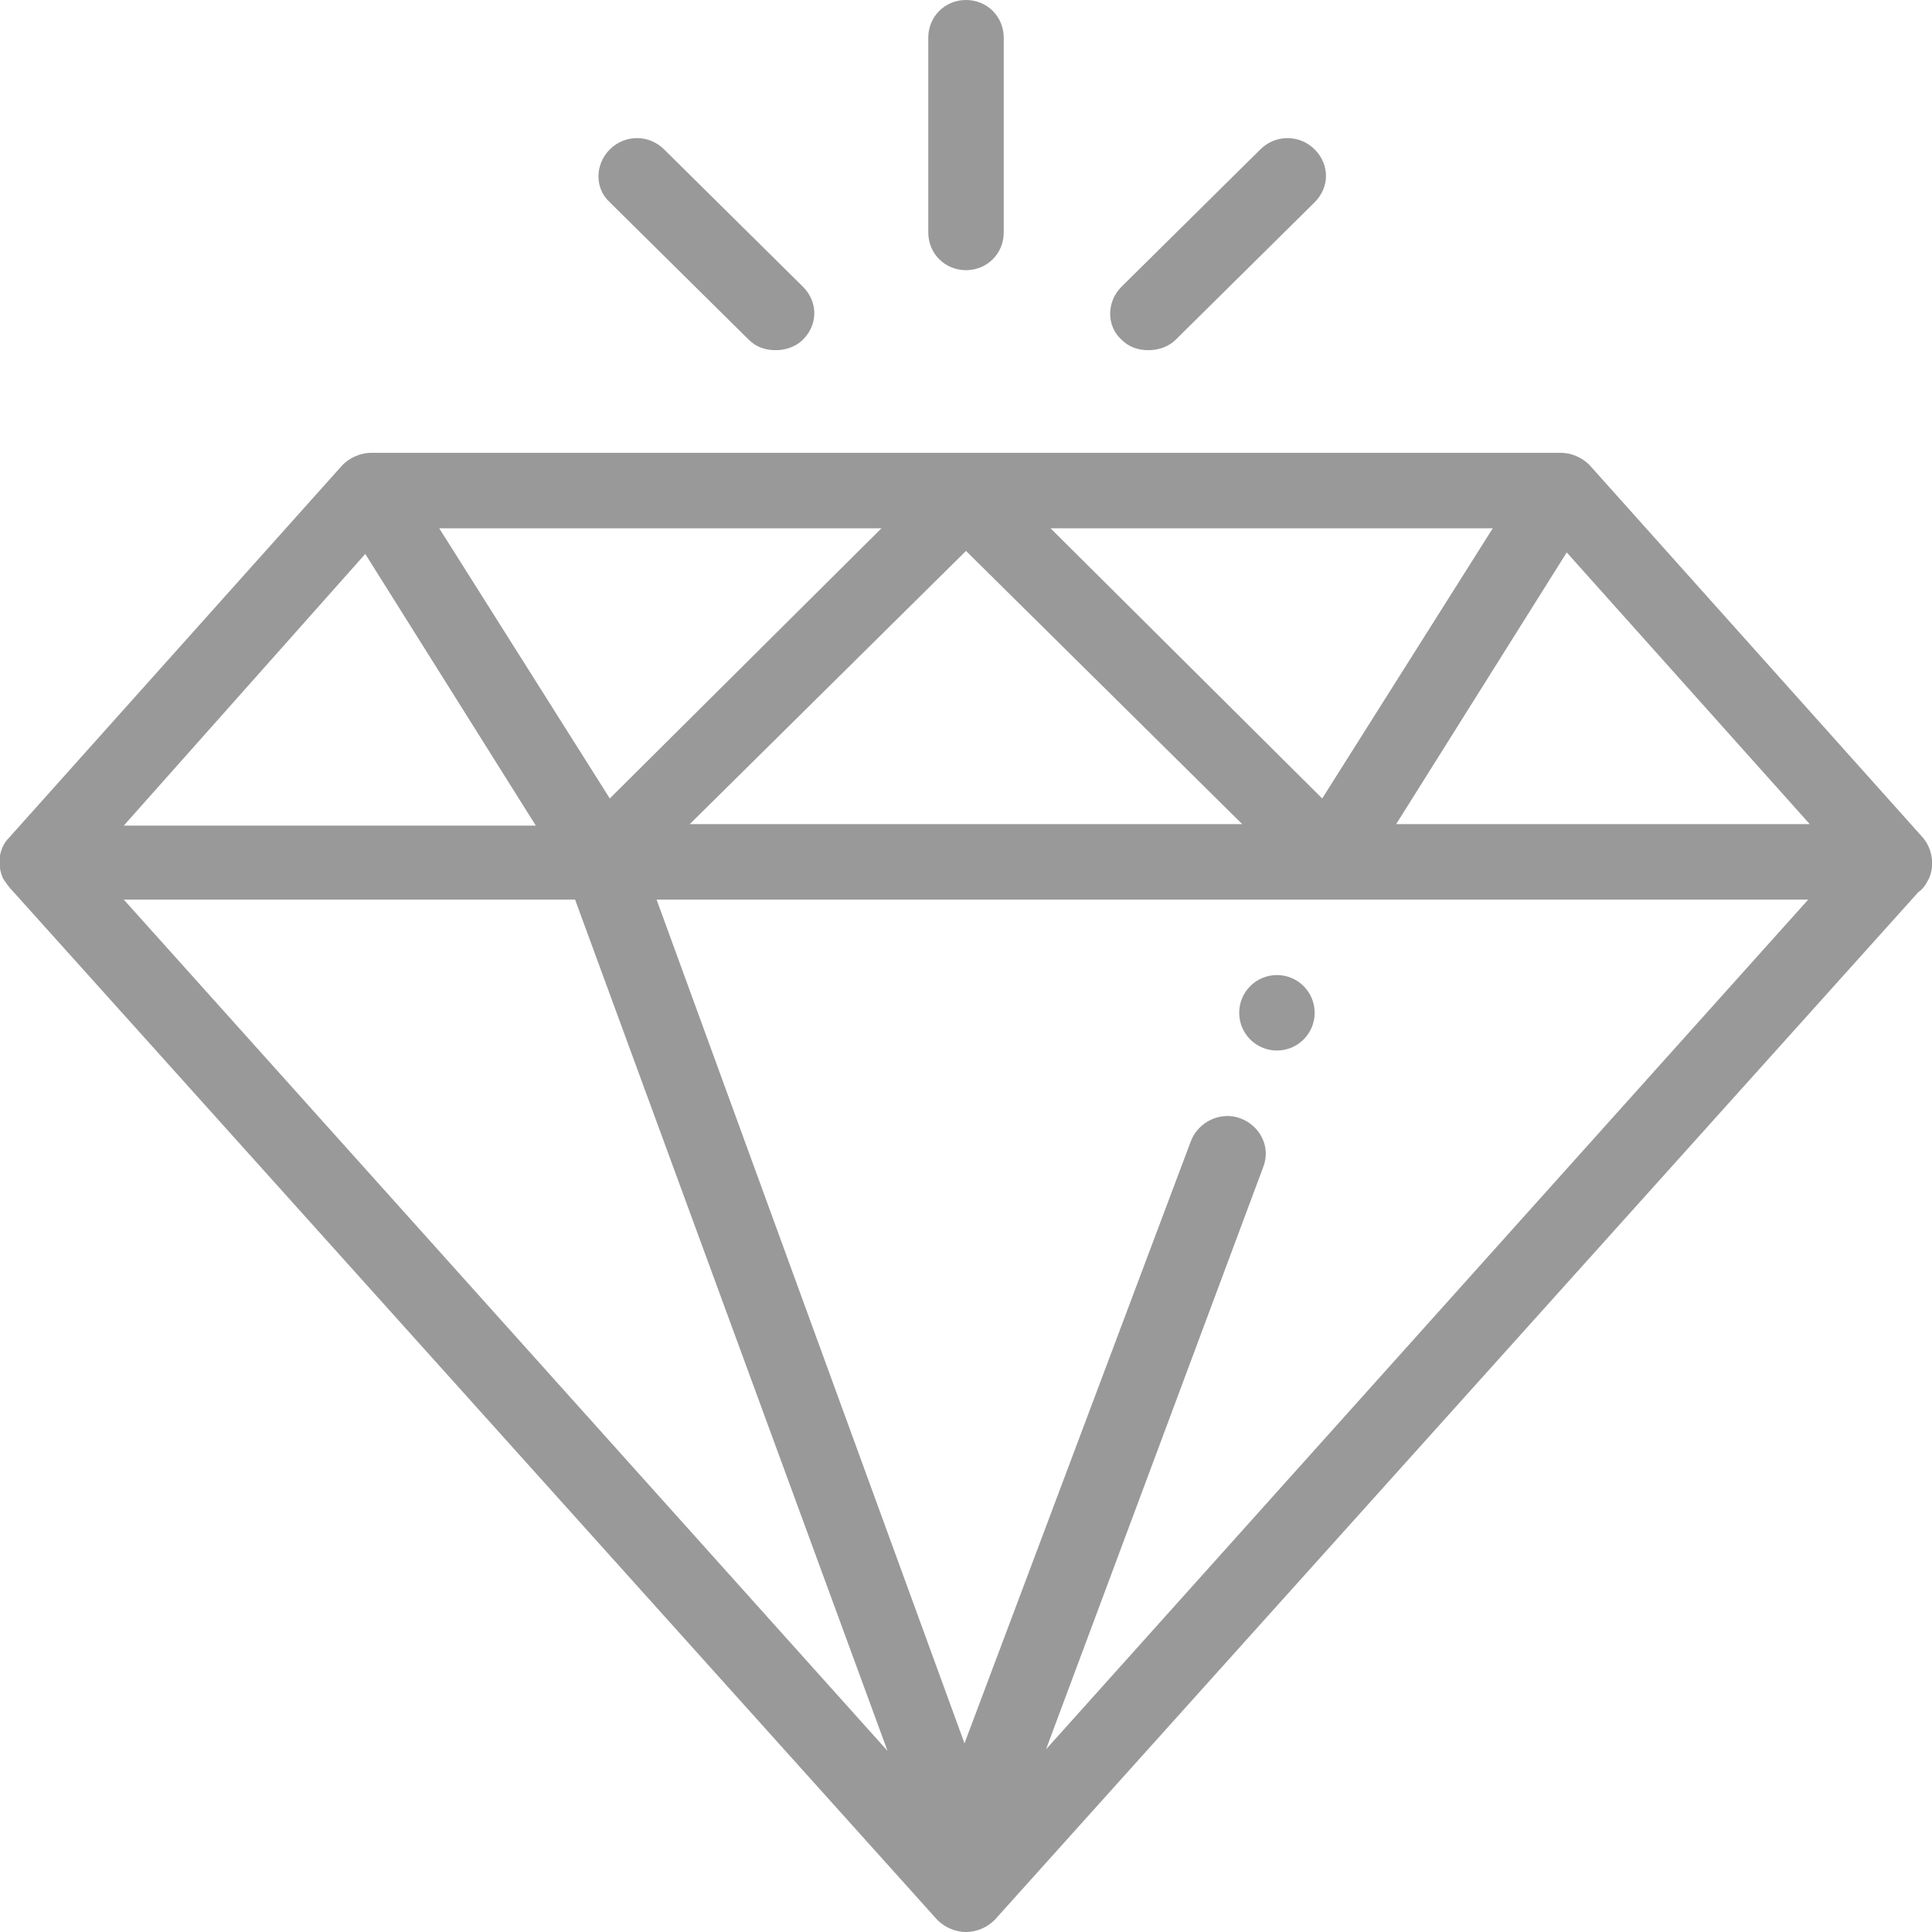 <svg id="Layer_1" xmlns="http://www.w3.org/2000/svg" viewBox="0 0 128 128"><style>.st0{fill:#999}.st1{display:none}.st2,.st3{display:inline}.st3{fill:#999}</style><g id="_x31_"><path class="st0" d="M127.4 55.5l-22.1-24.7c-.5-.5-1.2-.8-1.9-.8H24.6c-.7 0-1.4.3-1.9.8L.6 55.5c-.7.7-.8 1.8-.4 2.7.2.3.4.6.7.9l61.2 68.1c.5.5 1.2.8 1.9.8s1.4-.3 1.9-.8l61.2-68.1c.3-.2.5-.5.7-.9.4-.9.2-2-.4-2.7zM98.9 35L87.6 52.9 69.6 35h29.3zM82.3 54.6H45.7L64 36.5l18.3 18.1zM58.4 35l-18 17.9L29.1 35h29.3zm-34.2 1.7l11.3 18H8.2l16-18zm-16 22.9h29.9L58.8 116 8.2 59.6zm61.1 56.3l14.4-38.6c.5-1.3-.2-2.7-1.5-3.2s-2.8.2-3.3 1.5l-15 39.9-20.4-55.9h76.3l-50.5 56.3zm23.2-61.3l11.3-18 16.1 18H92.5zM64 0c-1.4 0-2.5 1.1-2.5 2.5v12.9c0 1.4 1.1 2.5 2.5 2.5s2.5-1.1 2.5-2.5V2.5C66.5 1.1 65.4 0 64 0zm23.1 9.9c-1-1-2.6-1-3.6 0L74.3 19c-1 1-1 2.6 0 3.5.5.5 1.1.7 1.8.7.6 0 1.3-.2 1.8-.7l9.2-9.1c1-1 1-2.5 0-3.5zM53.2 19L44 9.9c-1-1-2.6-1-3.6 0s-1 2.6 0 3.5l9.2 9.1c.5.5 1.1.7 1.8.7.6 0 1.3-.2 1.8-.7 1-1 1-2.5 0-3.5z"/><ellipse class="st0" cx="84.6" cy="67.1" rx="2.5" ry="2.5"/></g><g class="st1"><g class="st2"><path class="st0" d="M81.1 68.3H70.4v-6.4c0-3.5-2.9-6.4-6.4-6.4h-4.3c-1.2 0-2.1 1-2.1 2.1v11.9l-5.1 5.1H38.4c-1.2 0-2.1 1-2.1 2.1V96c0 1.2 1 2.1 2.1 2.1H81c5.9 0 10.7-4.8 10.7-10.7v-8.5c0-5.8-4.8-10.6-10.6-10.6zM51.2 93.9H40.5v-15h10.7v15zm36.3-6.4c0 3.5-2.9 6.4-6.4 6.4H55.5V77.7l5.8-5.8c.4-.4.6-.9.6-1.5V59.7H64c1.2 0 2.1 1 2.1 2.1v8.5c0 1.2 1 2.1 2.1 2.1H81c3.5 0 6.4 2.9 6.4 6.4v8.7z"/></g><g class="st2"><path class="st0" d="M128 32V10.7C128 4.8 123.2 0 117.3 0H78.9C73 0 68.2 4.8 68.2 10.7V32c0 .7.1 1.4.2 2.1h-9c.1-.7.2-1.4.2-2.1V10.7C59.7 4.8 54.9 0 49.1 0H10.7C4.8 0 0 4.8 0 10.7V32c0 5.9 4.8 10.7 10.7 10.7V111H2.1c-1.2 0-2.1 1-2.1 2.1 0 8.2 6.7 14.9 14.9 14.9H113c8.2 0 14.9-6.7 14.9-14.9 0-1.2-1-2.1-2.1-2.1h-8.5V42.7c5.9 0 10.7-4.8 10.7-10.7zm-71.9 7.9c.4-.3.7-.7 1-1.1.1-.2.3-.3.4-.5h12.9c.1.2.3.3.4.5.3.4.7.7 1 1.1.2.2.4.3.6.5l.9.6c.3.2.7.4 1 .6l.6.3c.5.2 1 .4 1.5.5.1 0 .3.1.4.1.6.1 1.2.2 1.9.2h8.5V47H40.5v-4.3H49c.6 0 1.3-.1 1.9-.2.1 0 .3 0 .4-.1.5-.1 1-.3 1.5-.5l.6-.3c.4-.2.7-.4 1-.6l.9-.6c.4-.1.6-.3.8-.5zm-34.8 66.8h85.3c1.2 0 2.1-1 2.1-2.1V49.1c0-1.2-1-2.1-2.1-2.1h-3.4l4.3-4.3h5.5V111H14.9V42.7h5.5l4.3 4.3h-3.4c-1.2 0-2.1 1-2.1 2.1v55.5c0 1.1 1 2.1 2.1 2.1zm83.2-55.5v51.2h-81V51.2H29l7.9 7.9c.2.2.4.3.6.4.1 0 .1 0 .2.1.2.1.4.1.5.1h.2c.2 0 .5 0 .7-.1.8-.3 1.3-1.1 1.3-2v-6.4h46.9v6.4c0 .9.5 1.6 1.3 2 .2.1.5.1.7.1h.2c.2 0 .4 0 .5-.1.1 0 .1 0 .2-.1.2-.1.4-.2.6-.4l7.9-7.9h5.8zM4.3 32V10.7c0-3.5 2.9-6.4 6.4-6.4h38.4c3.5 0 6.4 2.9 6.4 6.4V32c0 1.2-.3 2.2-.9 3.2-.6 1-1.3 1.7-2.2 2.3-.1.1-.2.1-.3.2-.3.2-.7.3-1.1.5-.1 0-.3.1-.4.1-.5.1-1 .2-1.5.2H38.4c-1.2 0-2.1 1-2.1 2.1v11.9l-4.9-4.9-8.6-8.6c-.4-.4-.9-.6-1.5-.6H10.7c-3.6 0-6.4-2.9-6.4-6.4zm119.2 83.2c-1 4.9-5.3 8.5-10.5 8.5H14.9c-5.2 0-9.5-3.7-10.5-8.5h119.1zm-8.3-76.8h-8.5c-.6 0-1.1.2-1.5.6l-8.5 8.5-4.9 4.9V40.5c0-1.2-1-2.1-2.1-2.1H78.9c-.5 0-1-.1-1.5-.2-.1 0-.3-.1-.4-.1-.4-.1-.7-.3-1.1-.5-.1-.1-.2-.1-.3-.2-.9-.5-1.7-1.3-2.2-2.3-.5-.9-.9-2-.9-3.2V10.7c0-3.5 2.9-6.4 6.4-6.4h38.4c3.5 0 6.4 2.9 6.4 6.4V32c0 3.5-2.9 6.4-6.4 6.4h-2.1z"/></g><g class="st2"><path class="st0" d="M87.5 19.2h4.3v4.3h-4.3z"/></g><g class="st2"><path class="st0" d="M96 19.2h4.3v4.3H96z"/></g><g class="st2"><path class="st0" d="M104.5 19.2h4.3v4.3h-4.3z"/></g><g class="st2"><path class="st0" d="M41 14.5a6.64 6.64 0 0 0-9.4 0l-1.7 1.7-1.7-1.7a6.64 6.64 0 0 0-9.4 0c-1.3 1.3-2 2.9-2 4.7 0 1.8.7 3.5 2 4.7l9.6 9.6c.4.4 1 .6 1.5.6s1.1-.2 1.5-.6l9.6-9.6c1.3-1.3 2-2.9 2-4.7-.1-1.8-.8-3.5-2-4.7zm-3 6.4L29.9 29l-8.1-8.1c-.5-.5-.7-1.1-.7-1.7 0-.6.2-1.2.7-1.7.5-.5 1.1-.7 1.7-.7s1.2.2 1.7.7l3.2 3.2c.8.8 2.2.8 3 0l3.2-3.2c.9-.9 2.4-.9 3.4 0 .5.5.7 1.1.7 1.7 0 .6-.3 1.2-.7 1.7z"/></g></g><g class="st1"><g class="st2"><path class="st0" d="M123.5 4.6c-2.8-2.8-6.7-4.3-10.7-4.3H78.9c-.6 0-1.1.2-1.5.6-.4.4-.6.9-.6 1.5v12.4c0 1.5.8 3 2.1 3.7 1.3.8 2.9.8 4.3 0 1.8-1.1 3.8-1.4 5.9-1.1 4.6.8 7.7 5.3 6.9 9.9-.3 1.4-.9 2.7-1.8 3.8-1.6 2-4 3.1-6.6 3.1-1.5 0-3-.4-4.3-1.1-1.3-.8-2.9-.8-4.3 0-1.3.8-2.2 2.2-2.1 3.7l-.1 12.3c0 .6.2 1.1.6 1.5.4.4.9.6 1.5.6h12.2c-3.5 6.1-1.4 13.9 4.7 17.4 2 1.1 4.2 1.7 6.4 1.7.9 0 1.8-.1 2.8-.3 5-1.1 8.9-5.1 9.8-10.1.6-3 0-6.1-1.6-8.8h12.4c1.2 0 2.1-1 2.1-2.1V15c.2-3.8-1.4-7.6-4.2-10.4zm.1 42.5h-10.3c-1.5 0-2.9.8-3.7 2.1-.8 1.3-.8 2.9 0 4.3 1.1 1.8 1.4 3.8 1 5.8-.9 4.6-5.3 7.7-9.9 6.8-1.4-.3-2.7-.9-3.8-1.7-3.3-2.6-4.2-7.2-2.1-10.8.8-1.3.8-2.9 0-4.3-.8-1.3-2.2-2.1-3.8-2.1h-9.9l.1-10.3c1.9 1.1 4.1 1.8 6.3 1.8 7.1.2 12.9-5.4 13.1-12.4.2-6.4-4.4-11.9-10.7-12.9-3-.6-6.1 0-8.7 1.6V4.8h31.9c5.9 0 10.7 4.8 10.7 10.6v31.7z"/></g><g class="st2"><path class="st0" d="M68.6 8.8a8.3 8.3 0 0 1-6.7-6.7c0-1.2-1-2.1-2.1-2.1-1.2 0-2.1 1-2.1 2.1A8.3 8.3 0 0 1 51 8.8c-1.2 0-2.1 1-2.1 2.1s1 2.1 2.1 2.1c3.4.6 6.1 3.3 6.7 6.7 0 1.2 1 2.1 2.1 2.1 1.2 0 2.1-1 2.1-2.1a8.3 8.3 0 0 1 6.7-6.7c1.2 0 2.1-1 2.1-2.1s-.9-2.1-2.1-2.1zM59.7 14c-.8-1.2-1.9-2.2-3.1-3 1.2-.8 2.2-1.9 3.1-3 .8 1.2 1.9 2.2 3.1 3-1.2.8-2.2 1.8-3.1 3z"/></g><g class="st2"><path class="st0" d="M97.6 77.5c-.4-.4-1-.6-1.6-.6H83.6c-1.5 0-3 .8-3.7 2.1-.8 1.3-.8 2.9 0 4.3 1.1 1.8 1.4 3.8 1.1 5.8-.8 4.6-5.3 7.7-9.9 6.8-1.4-.3-2.7-.9-3.8-1.8-2-1.6-3.1-4-3.2-6.5 0-1.5.4-3 1.2-4.3.8-1.3.8-2.9 0-4.3-.8-1.3-2.2-2.1-3.8-2.1l-10.2-.1V66.6c1.9 1.1 4.2 1.7 6.4 1.7 7.1 0 12.8-5.6 12.9-12.7 0-6.2-4.4-11.5-10.5-12.6-3-.6-6.1 0-8.7 1.6V32.2c0-1.2-1-2.1-2.1-2.1H14.9C6.7 30.1 0 36.8 0 45v33.9c0 .3.1.6.2.8v33.5c0 8.2 6.7 14.9 14.9 14.9H49c.3 0 .7-.1 1-.3h33.2c8.2 0 14.9-6.7 14.9-14.9V79c.1-.6-.1-1.1-.5-1.5zM4.3 45c0-5.9 4.8-10.6 10.7-10.6h32v10.2c0 1.5.8 3 2.1 3.7 1.3.8 2.9.8 4.3 0 1.8-1.1 3.8-1.4 5.9-1.1 4.6.8 7.7 5.3 6.9 9.9-.3 1.4-.9 2.7-1.8 3.8-1.6 2-4 3.1-6.6 3.1-1.5 0-3-.4-4.3-1.1-1.3-.8-2.9-.8-4.3 0-1.3.8-2.1 2.2-2.1 3.8v9.9H37c2.5-4.5 2-10.1-1.3-14.2-.6-.8-1.3-1.5-2.1-2.1-5.5-4.4-13.6-3.6-18 1.9-1.3 1.7-2.2 3.6-2.6 5.7-.6 3 0 6.1 1.6 8.7H4.3V45zm10.8 78.6c-5.9 0-10.7-4.8-10.7-10.6V81.1h10.3c1.5 0 2.9-.8 3.7-2.1.8-1.3.8-2.9 0-4.3-2.3-4.1-.9-9.3 3.2-11.6 3.6-2 8.1-1.2 10.7 1.9 1.1 1.5 1.8 3.3 1.7 5.2 0 1.5-.4 3-1.2 4.3-.8 1.3-.8 2.9 0 4.3.2.3.4.7.7.9.8.9 2 1.5 3.2 1.5h10v10c-2-1.1-4.2-1.7-6.4-1.7-7.1 0-12.8 5.7-12.8 12.8 0 1 .1 2 .3 3 1 5 5 9 10.1 9.9 3 .6 6.1 0 8.7-1.6v10.1l-31.5-.1zm78.8-10.8c0 5.9-4.8 10.6-10.7 10.6h-32v-10.3c0-1.5-.8-2.9-2.1-3.7-1.3-.8-3-.8-4.3 0-1.8 1.1-3.8 1.4-5.9 1-3.3-.6-6-3.1-6.8-6.4-.1-.6-.2-1.2-.1-1.8.1-4.6 3.9-8.3 8.5-8.3 1.5 0 3 .4 4.3 1.1 1.3.8 3 .8 4.3 0 1.3-.8 2.2-2.2 2.1-3.7V81.1l10.3.1c-3.5 6.1-1.4 13.9 4.7 17.4 6.1 3.5 13.9 1.4 17.5-4.7.7-1.3 1.3-2.7 1.5-4.1.6-3 0-6.1-1.6-8.7h10.2v31.7z"/></g><g class="st2"><path class="st0" d="M113.1 76.8c0 5.9-4.8 10.6-10.7 10.6v4.3c8.2 0 14.9-6.7 14.9-14.9h-4.2z"/></g><g class="st2"><path class="st0" d="M123.7 76.8c0 11.7-9.6 21.3-21.3 21.3v4.3c14.1 0 25.6-11.4 25.6-25.5h-4.3z"/></g></g><g class="st1"><g class="st2"><path class="st0" d="M64 0C36.1 0 19.3 22.7 19.2 44.7c0 12.5 5.2 24.5 14.3 33 7 6.5 11.3 11.2 11.3 20.5v6.3c0 1.6.6 3.1 1.7 4.3-1 1.1-1.7 2.6-1.7 4.3 0 3.5 2.9 6.4 6.4 6.4h.2c1 4.9 5.3 8.5 10.5 8.5h4.3c5.1 0 9.5-3.7 10.5-8.5h.2c3.5 0 6.4-2.9 6.4-6.4 0-1.6-.6-3.1-1.7-4.3 1-1.1 1.7-2.6 1.7-4.3v-6.3c0-9.5 4.2-14 11.1-20.4 9.2-8.5 14.5-20.5 14.5-32.9C108.8 18.9 90 0 64 0zm2.1 123.7h-4.3c-2.8 0-5.2-1.8-6-4.3h16.3c-.8 2.5-3.2 4.3-6 4.3zm10.7-8.5H51.2c-1.2 0-2.1-1-2.1-2.1s1-2.1 2.1-2.1h25.6c1.2 0 2.1 1 2.1 2.1s-.9 2.1-2.1 2.1zm2.1-10.7c0 1.2-1 2.1-2.1 2.1H51.2c-1.2 0-2.1-1-2.1-2.1v-2.1H79v2.1zm12.6-29.8C84.1 81.4 79 87 78.9 98.1h-4.3V46.9h13.2c.9 2.5 3.2 4.3 6 4.3 3.5 0 6.4-2.9 6.4-6.4 0-3.5-2.9-6.4-6.4-6.4-2.8 0-5.1 1.8-6 4.3H72.5c-1.2 0-2.1 1-2.1 2.1v53.3h-4.3v-64c0-1.2-1-2.1-2.1-2.1H50.8c-.9-2.5-3.2-4.3-6-4.3-3.5 0-6.4 2.9-6.4 6.4 0 3.5 2.9 6.4 6.4 6.4 2.8 0 5.1-1.8 6-4.3h11.1v61.9h-4.3V55.5c0-1.2-1-2.1-2.1-2.1H42.3c-.9-2.5-3.2-4.3-6-4.3-3.5 0-6.4 2.9-6.4 6.4 0 3.5 2.9 6.4 6.4 6.4 2.8 0 5.1-1.8 6-4.3h11.1v40.5h-4.3c0-11-5.3-16.7-12.7-23.6-8.3-7.7-13-18.6-12.9-29.8 0-19.3 14.4-39.2 38.4-40.3v17c0 1.2 1 2.1 2.1 2.1h11.1c.9 2.5 3.2 4.3 6 4.3 3.5 0 6.4-2.9 6.4-6.4S84.6 15 81.1 15c-2.8 0-5.1 1.8-6 4.3h-8.9V4.4c22.7 1 38.4 17.3 38.4 40.5-.1 11.3-4.8 22.1-13.1 29.8zm.2-29.9c0-1.2 1-2.1 2.1-2.1s2.1 1 2.1 2.1-1 2.1-2.1 2.1-2.1-.9-2.1-2.1zM46.9 34.1c0 1.2-1 2.1-2.1 2.1s-2.1-1-2.1-2.1c0-1.2 1-2.1 2.1-2.1s2.1 1 2.1 2.1zm-8.5 21.4c0 1.2-1 2.1-2.1 2.1s-2.1-1-2.1-2.1 1-2.1 2.1-2.1 2.1.9 2.1 2.1zm40.5-34.2c0-1.2 1-2.1 2.1-2.1s2.1 1 2.1 2.1c0 1.2-1 2.1-2.1 2.1s-2.1-.9-2.1-2.1z"/></g><g class="st2"><path class="st0" d="M125.9 9.1c-3.5 0-6.4-2.9-6.4-6.4 0-1.2-1-2.1-2.1-2.1-1.2 0-2.1 1-2.1 2.1 0 3.5-2.9 6.4-6.4 6.4-1.2 0-2.1 1-2.1 2.1s1 2.1 2.1 2.1c3.5 0 6.4 2.9 6.4 6.4 0 1.2 1 2.1 2.1 2.1 1.2 0 2.1-1 2.1-2.1 0-3.5 2.9-6.4 6.4-6.4 1.2 0 2.1-1 2.1-2.1s-1-2.1-2.1-2.1zm-8.6 4.2c-.6-.8-1.3-1.5-2.1-2.1.8-.6 1.5-1.3 2.1-2.1.6.8 1.3 1.5 2.1 2.1-.7.6-1.5 1.3-2.1 2.1z"/></g><g class="st2"><path class="st0" d="M27.7 100.8C21.8 100.8 17 96 17 90.1c0-1.2-1-2.1-2.1-2.1s-2.1 1-2.1 2.1c0 5.9-4.8 10.7-10.7 10.7-1.2 0-2.1 1-2.1 2.1 0 1.2 1 2.1 2.1 2.1 5.9 0 10.7 4.8 10.7 10.7 0 1.2 1 2.1 2.1 2.1s2.1-1 2.1-2.1c0-5.9 4.8-10.7 10.7-10.7 1.2 0 2.1-1 2.1-2.1.1-1.1-.9-2.1-2.1-2.1zM14.9 108c-1.3-2.1-3-3.9-5.1-5.1 2.1-1.3 3.9-3 5.1-5.1 1.3 2.1 3 3.9 5.1 5.1-2 1.3-3.8 3.1-5.1 5.1z"/></g></g><g class="st1"><g class="st2"><path class="st0" d="M111.8 19.6c.1-.6.1-1.2.1-1.8.2-9.6-7.5-17.6-17.1-17.8-5.1 0-9.9 2.4-13.1 6.4-2.7-2.6-6.2-4-9.9-4-6.1.1-11.6 3.9-13.7 9.7H58c-1.9 0-3.8.4-5.6 1.1l-3.6.3c-11.6 1.3-20.5 4.3-26.3 8.9-1 .7-1.9 1.6-2.7 2.5-3.4 3.6-6 7.9-7.7 12.6-.7 2-1.2 4-1.7 6l-.2 1c-.4 1.5-1 2.9-1.6 4.3-.4.9-.8 1.8-1.1 2.7-.4 1-.6 2.2-.5 3.3.4 1.8 1.4 3.3 2.9 4.4.7.7 1.5 1.4 1.5 1.8-.1.3-.2.5-.3.7-2.5 4.7-5.3 9.3-8.5 13.5C1 76.7 0 78.8 0 81c.4 1.6 1.4 2.9 2.9 3.7.6.4 1.3.8 2 1.2.7.3 2.1 1.1 2.2 1.5.1.6 0 1.2-.2 1.8-.3.6-.6 1.1-.8 1.5-.7 1.3-2 3.5-.1 5.1.4.3 1 .9 1.6 1.3-.4.8-.6 1.8-.6 2.7.1.8.5 1.5 1.2 2 .4.3.9.6 1.4.9 1.1.6 1.5.9 1.6 1.4.1.7 0 1.5-.2 2.2l-.3 1.5c-.2 1.8 0 3.6.7 5.2.9 3.1 3.7 5.3 7 5.4.5 0 1.1-.1 1.6-.2 5.4-1.3 10.8-2.9 16-4.8 4.2 2.5 6.9 10.1 7.6 12.9.2 1 1.1 1.6 2.1 1.6H94c.7 0 1.3-.3 1.7-.9.4-.5.5-1.2.3-1.9-.5-1.4-1.2-2.7-2.2-3.8-.5-.7-1-1.4-1.4-2.1-.9-1.7-1.6-3.6-2.1-5.4-1.1-3.7-1.8-7.5-2.2-11.3-.6-5.5.2-11.3 2.5-16.5 1.4-2.9 3.2-5.7 5.2-8.2 1.2-1.6 2.3-3.2 3.4-4.8 2.6-4 4.2-8.5 4.6-13.2h5.9c.1 0 .3 0 .4-.1 10.3-1.1 18-9.8 17.8-20.1.3-9.8-6.6-18.2-16.1-20zM95.6 70.7c-1 1.6-2.1 3.1-3.2 4.6-2.2 2.8-4.1 5.8-5.7 9-2.6 5.9-3.6 12.5-2.8 18.9.4 4.1 1.2 8.1 2.4 12 .6 2.1 1.4 4.1 2.4 6 .4.9 1 1.7 1.6 2.5h-43c-1.3-4.4-3.5-8.5-6.5-11.9l1.3-.5c1.3-.5 2.3-.8 2.8-1 8.3-2.6 12.5-6.4 12.4-11.3 0-1.2-1-2.1-2.1-2.1-.6 0-1.1.2-1.5.7-.4.4-.6 1-.6 1.5 0 1.9-1.5 4.7-9.4 7.1-.5.2-1.6.5-3 1s-3.2 1.1-5.1 1.8c-5.4 2-10.8 3.6-16.4 4.9-1.7.3-3.3-.7-3.7-2.4-.4-1-.6-2.2-.5-3.3.1-.4.1-.8.2-1.1.4-1.4.5-2.8.2-4.2-.6-1.8-1.9-3.3-3.6-4-.1 0-.2-.1-.2-.1l.6-.9c.4-.5.5-1 .4-1.6-.1-.6-.4-1.1-.9-1.4-.4-.3-1.4-1.1-2.2-1.7.1-.1.2-.3.2-.4.3-.5.6-1.1 1-1.8.6-1.4.8-2.9.5-4.4-.5-2.5-2.8-3.6-4.5-4.5-.5-.3-1-.5-1.5-.9-.4-.3-.7-.5-1-.9.4-.9 1-1.8 1.7-2.5 3.5-4.4 6.4-9.3 8.8-14.3.4-.8.7-1.7.7-2.6-.2-2-1.2-3.8-2.9-5-.7-.6-1.4-1.3-1.5-1.8 0-.4.1-.8.3-1.2.3-.8.7-1.6 1-2.4.8-1.6 1.4-3.3 1.9-5.1l.2-1c.4-1.9.9-3.7 1.5-5.5 1.5-4.1 3.8-7.9 6.8-11.1.7-.7 1.4-1.4 2.2-2 4.7-3.7 11.8-6.2 21.1-7.6-2 2.7-3 6-3 9.3 0 1.2.1 2.4.4 3.6-4.6 2.8-7.4 7.9-7.3 13.3-.2 8.3 6.5 15.2 14.8 15.4.3 0 .6 0 .9-.1.1 0 .2 0 .3.1h15.3L60 71.4c-.5.9-.4 2 .3 2.7.7.7 1.9.8 2.7.2l21.2-14.6h15.2c-.3 3.9-1.6 7.7-3.8 11zM78.7 48c-.4-.7-1.1-1.1-1.9-1.1h-10L84 28.4l-5 13.5c-.4 1.1.1 2.2 1.2 2.7l11.4 4.9-22.3 15.3 9.3-14.6c.4-.6.4-1.5.1-2.2zm29.9 7.5H90.4l6.8-4.6c.6-.4 1-1.2.9-2-.1-.8-.6-1.4-1.3-1.8l-13.1-5.6 7.8-21.6c.3-1 0-2-.9-2.5s-2-.4-2.7.4L60.3 47.6c-.6.6-.7 1.5-.4 2.3.3.8 1.1 1.3 2 1.3h11l-2.7 4.3H52.7c-.3-.1-.5-.1-.8-.1-.3 0-.6.1-.9.1-6-.2-10.7-5.2-10.5-11.1C40.4 40 43 36 47 34.1c.1-.1.2-.1.3-.2.1-.1.2-.2.3-.2.1-.1.2-.2.2-.3.2-.2.3-.5.3-.7 0-.1.1-.3.1-.4 0-.1 0-.3-.1-.4 0-.1 0-.2-.1-.4-.5-1.2-.7-2.6-.7-3.9-.2-6 4.6-11 10.5-11.1.4 0 .9 0 1.3.1h.3c.2 0 .4-.1.6-.1l.6-.3h.1c.3-.2.5-.5.6-.8.1-.1.1-.2.2-.4 1.1-4.7 5.3-8.1 10.1-8.2 3.3 0 6.5 1.7 8.4 4.4l.3.3.3.3c.1 0 .2.1.3.1.1.1.3.1.4.1h.8c.2 0 .3-.1.4-.2.1 0 .2-.1.3-.1l.3-.3.3-.3c2.2-4 6.4-6.6 11-6.6 7.3.2 13 6.3 12.8 13.5 0 1.1-.1 2.1-.4 3.2v.6c0 .8.6 1.6 1.4 1.9.1 0 .1.1.2.1h.4c8.3.6 14.7 7.6 14.5 15.9.6 8.4-6.1 15.5-14.7 15.8z"/></g></g><g class="st1"><circle class="st3" cx="74.7" cy="110.9" r="2.1"/><circle class="st3" cx="83.2" cy="110.9" r="2.1"/><circle class="st3" cx="91.7" cy="110.9" r="2.1"/><circle class="st3" cx="70.4" cy="70.4" r="2.1"/><circle class="st3" cx="74.7" cy="46.9" r="2.1"/><circle class="st3" cx="83.2" cy="46.9" r="2.1"/><circle class="st3" cx="78.9" cy="42.7" r="2.1"/><circle class="st3" cx="83.2" cy="38.4" r="2.1"/><circle class="st3" cx="74.7" cy="55.5" r="2.1"/><circle class="st3" cx="70.4" cy="51.2" r="2.1"/><circle class="st3" cx="78.9" cy="51.2" r="2.1"/><circle class="st3" cx="70.4" cy="76.8" r="2.1"/><circle class="st3" cx="70.4" cy="83.2" r="2.1"/><circle class="st3" cx="70.4" cy="89.6" r="2.1"/><circle class="st3" cx="70.4" cy="96" r="2.1"/><circle class="st3" cx="70.4" cy="102.4" r="2.1"/><circle class="st3" cx="78.9" cy="106.7" r="2.1"/><circle class="st3" cx="87.5" cy="106.7" r="2.1"/><path class="st3" d="M51.2 23.5H40.5c-1.2 0-2.1 1-2.1 2.1 0 1.2 1 2.1 2.1 2.1h10.7c1.2 0 2.1-1 2.1-2.1 0-1.2-.9-2.1-2.1-2.1zm0 14.9H29.9c-1.2 0-2.1 1-2.1 2.1s1 2.1 2.1 2.1h21.3c1.2 0 2.1-1 2.1-2.1s-.9-2.1-2.1-2.1zm0 14.9h-32c-1.2 0-2.1 1-2.1 2.1s1 2.1 2.1 2.1h32c1.2 0 2.1-1 2.1-2.1s-.9-2.1-2.1-2.1zm0 15H10.7c-1.2 0-2.1 1-2.1 2.1 0 1.2 1 2.1 2.1 2.1h40.5c1.2 0 2.1-1 2.1-2.1 0-1.2-.9-2.1-2.1-2.1zm0 14.9H23.5c-1.2 0-2.1 1-2.1 2.1 0 1.2 1 2.1 2.1 2.1h27.7c1.2 0 2.1-1 2.1-2.1s-.9-2.1-2.1-2.1zm0 14.9H36.3c-1.2 0-2.1 1-2.1 2.1 0 1.2 1 2.1 2.1 2.1h14.9c1.2 0 2.1-1 2.1-2.1s-.9-2.1-2.1-2.1zm61.9 17.1h-10.7v-12.8c0-16.2-8.8-30.8-22.9-38.4 14-7.6 22.9-22.2 22.9-38.4V12.8h10.7c3.5 0 6.4-2.9 6.4-6.4S116.6 0 113.1 0H64c-1.2 0-2.1 1-2.1 2.1s1 2.1 2.1 2.1h49.1c1.2 0 2.1 1 2.1 2.1s-1 2.1-2.1 2.1H64c-1.2 0-2.1 1-2.1 2.1s1 2.1 2.1 2.1h34.1v12.8c0 16-9.5 30.3-24.3 36.4h-.1c-.2.1-.4.2-.6.4-.1.1-.2.3-.3.5 0 .1-.1.1-.1.2-.1.3-.2.5-.2.8 0 .3.1.6.2.8.1.2.2.4.4.6 0 0 .1.1.2.1.1.1.3.2.5.3l.1.1C88.7 71.7 98.2 86 98.2 102v12.8c0-1.2-1-2.1-2.1-2.1s-2.1 1-2.1 2.1h-4.3c0-1.2-1-2.1-2.1-2.1s-2.1 1-2.1 2.1h-4.3c0-1.2-1-2.1-2.1-2.1s-2.1 1-2.1 2.1h-4.3c0-1.2-1-2.1-2.1-2.1s-2.1 1-2.1 2.1H64c-1.2 0-2.1 1-2.1 2.1 0 1.2 1 2.1 2.1 2.1h49.1c1.2 0 2.1 1 2.1 2.1s-1 2.1-2.1 2.1H64c-1.2 0-2.1 1-2.1 2.1 0 1.2 1 2.1 2.1 2.1h49.1c3.5 0 6.4-2.9 6.4-6.4s-2.9-5.8-6.4-5.8z"/></g></svg>
